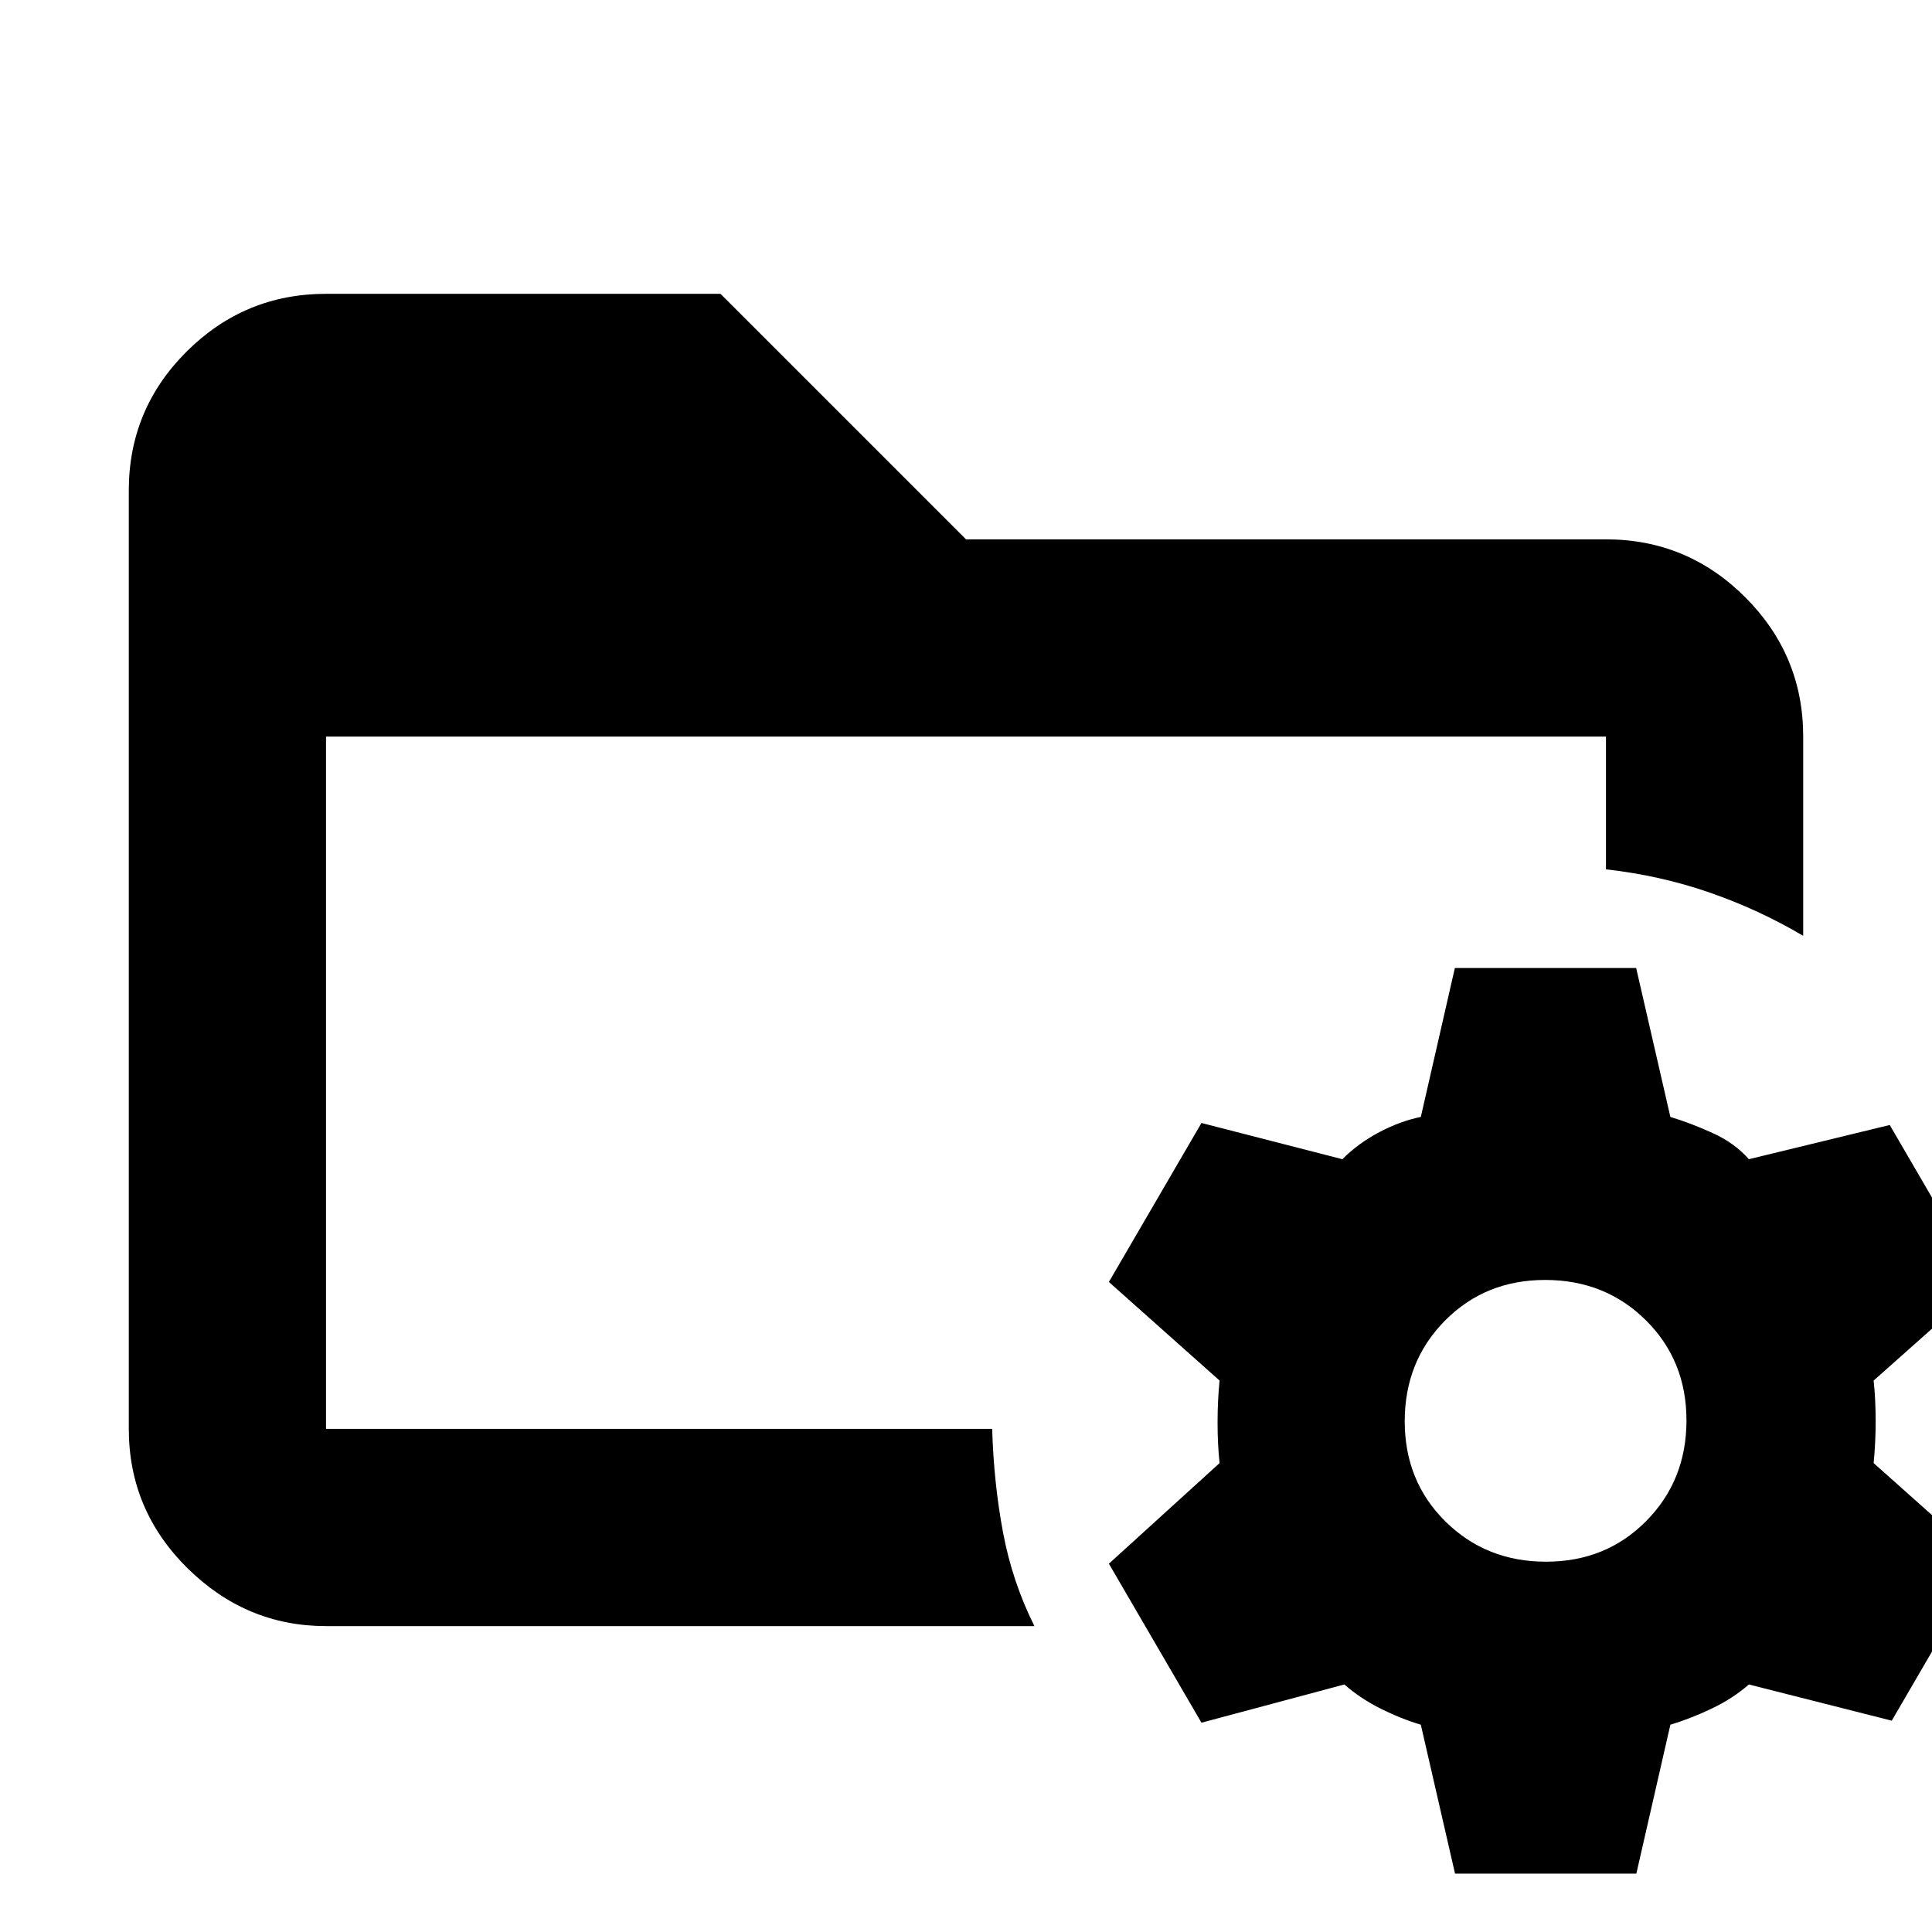 <svg xmlns="http://www.w3.org/2000/svg" height="20" viewBox="0 96 960 960" width="20"><path d="M162 806v-2 2-344 344Zm0 98q-39.725 0-68.862-28.799Q64 846.401 64 805.96V339.717q0-40.442 28.787-69.079Q121.575 242 162 242h196l122 122h318q40.425 0 69.213 28.787Q896 421.575 896 462v99q-22-13-46.5-21.5T798 527.97V462H162v344h331q.8 26.934 5.4 51.467Q503 882 514 904H162Zm561 123-17-74q-10-3-20-8t-18-12l-71 19-46-79 55-50q-1-9.3-1-20.15 0-10.85 1-20.85l-55-49 46-79 70 18q8-8 18.5-13.5T706 651l16.913-74H813l17 74q10 3 21 8t18 13l70-17 46 79-54 48q1 9.3 1 20.15 0 10.85-1 20.85l55 49-46 79-71-18q-8 7-18.5 12t-20.5 8l-16.913 74H723Zm45.212-155Q798 872 818 851.788q20-20.213 20-50Q838 772 817.788 752q-20.213-20-50-20Q738 732 718 752.212q-20 20.213-20 50Q698 832 718.212 852q20.213 20 50 20Z"/></svg>